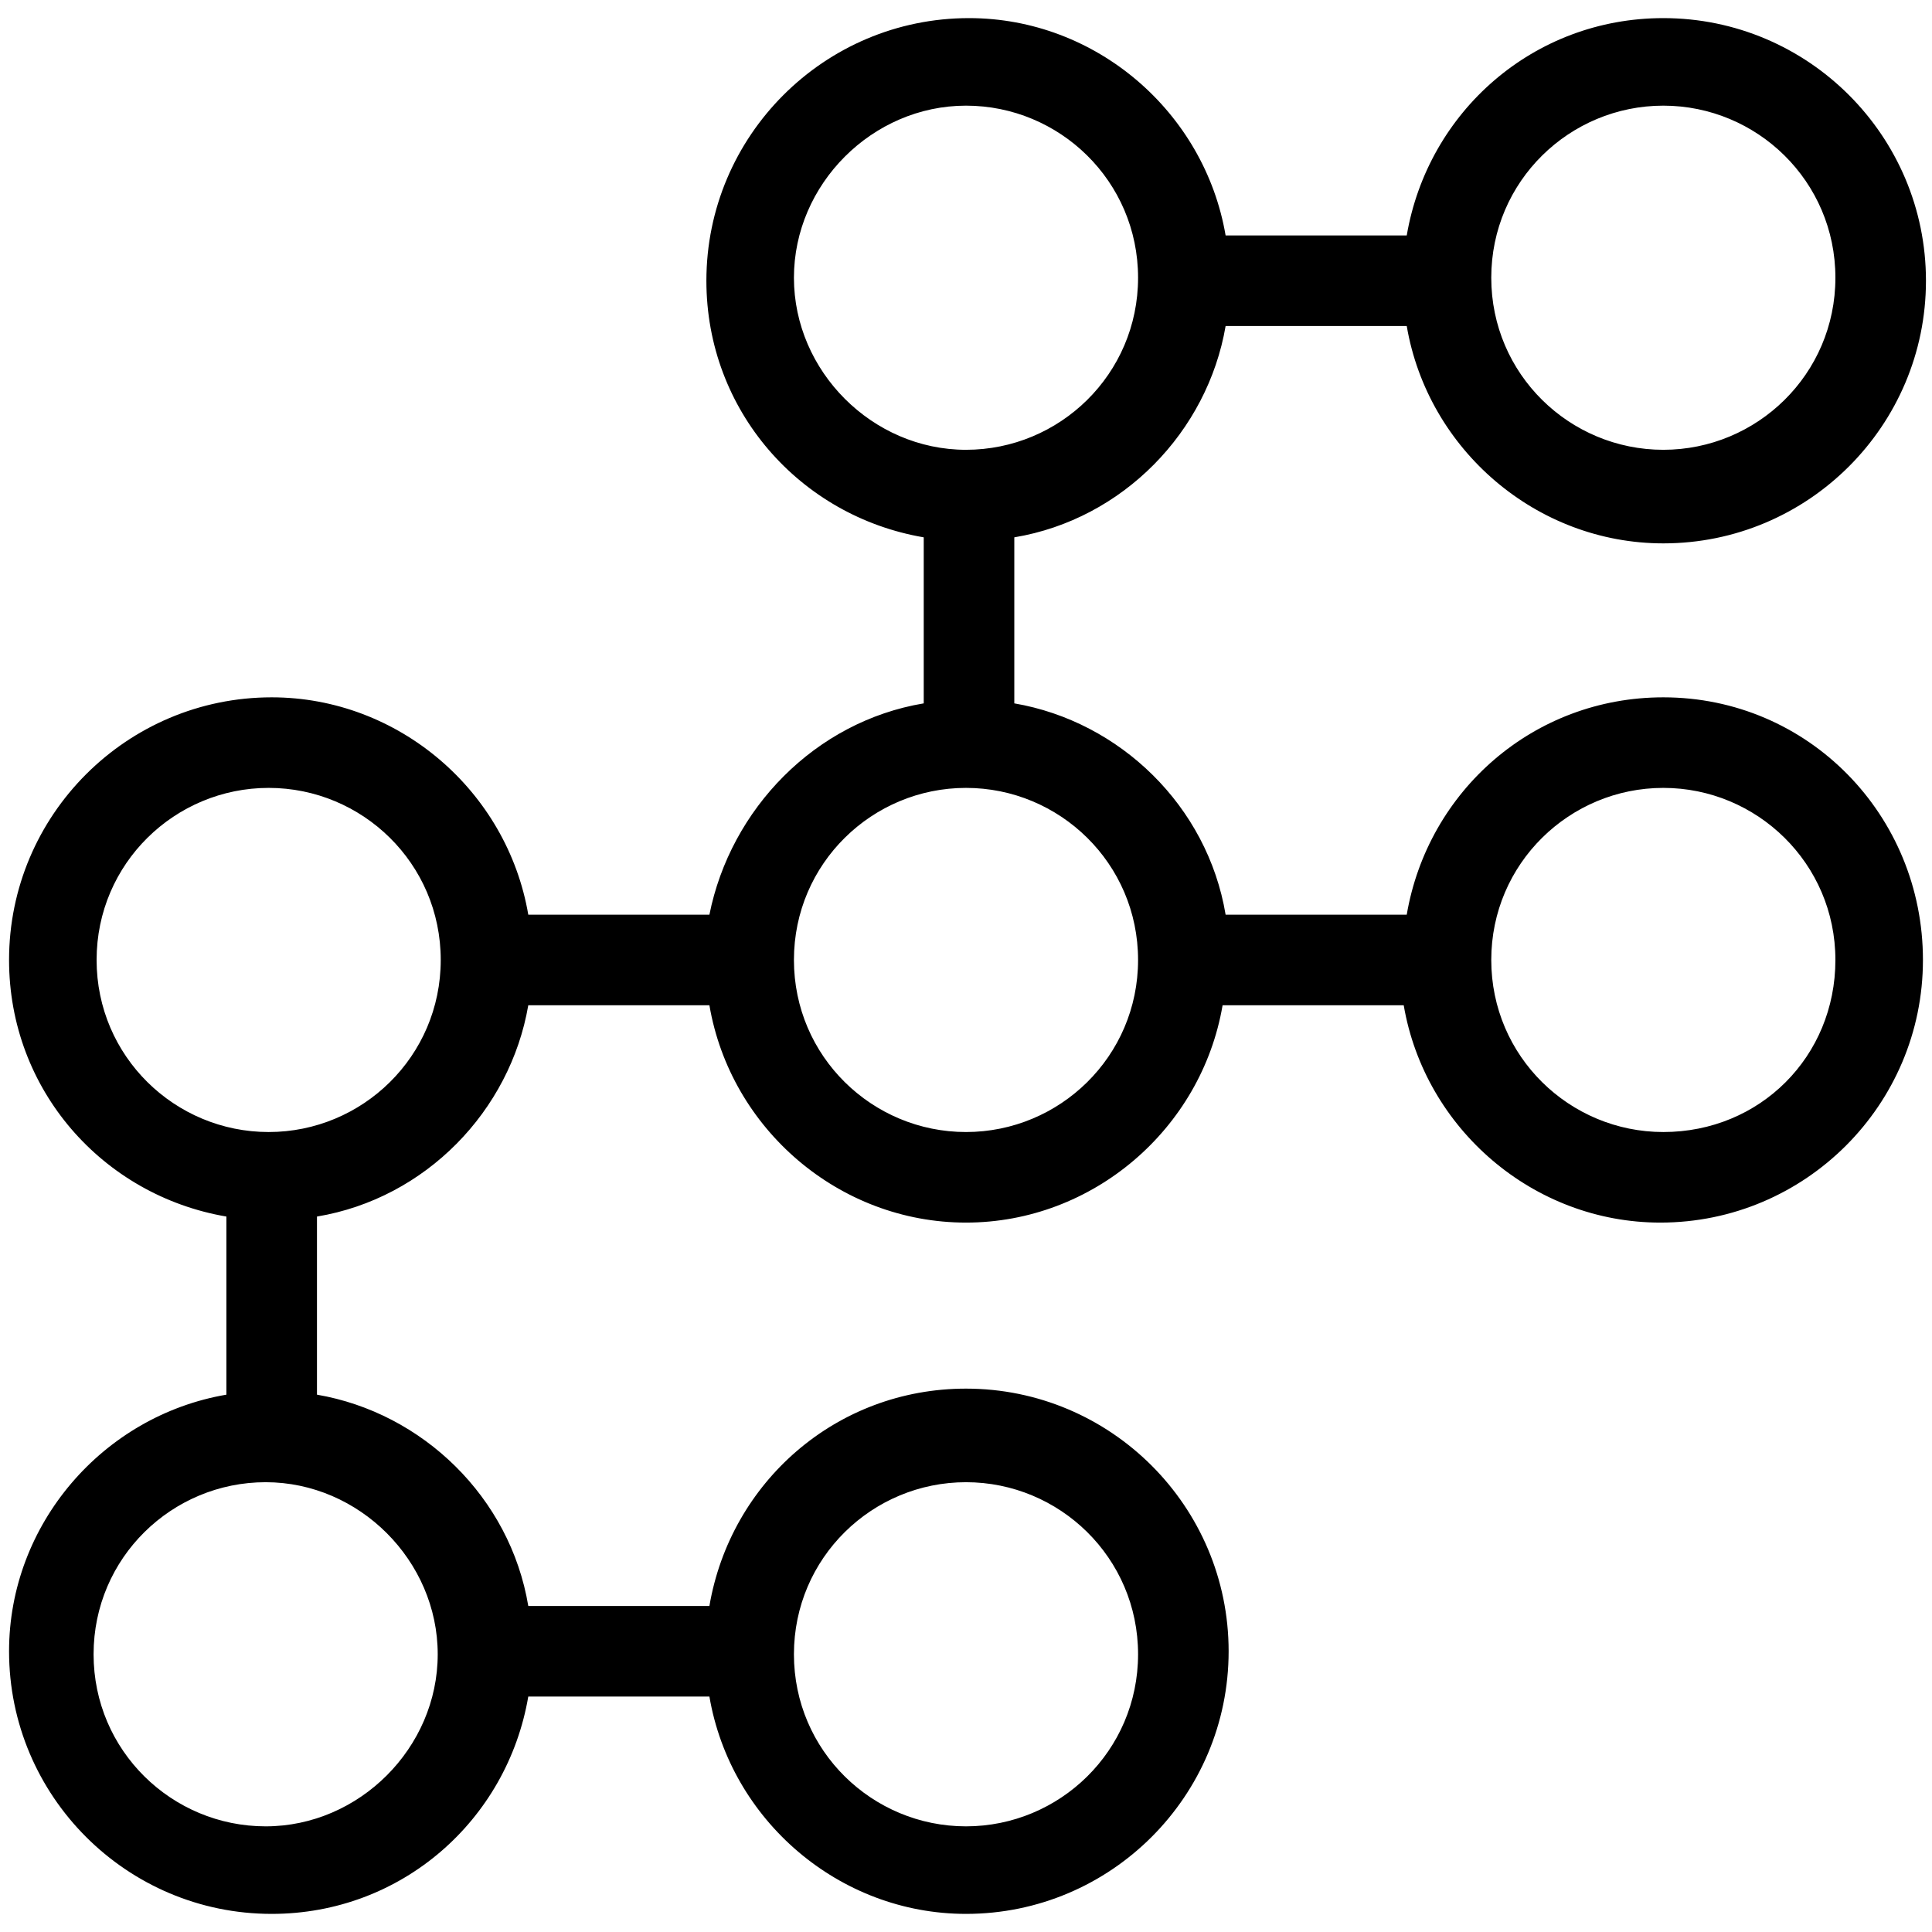<?xml version="1.0" encoding="utf-8"?>
<!-- Generator: Adobe Illustrator 20.1.0, SVG Export Plug-In . SVG Version: 6.00 Build 0)  -->
<!DOCTYPE svg PUBLIC "-//W3C//DTD SVG 1.1//EN" "http://www.w3.org/Graphics/SVG/1.1/DTD/svg11.dtd">
<svg version="1.1" xmlns="http://www.w3.org/2000/svg" xmlns:xlink="http://www.w3.org/1999/xlink" x="0px" y="0px"
	 viewBox="0 0 64 64" style="enable-background:new 0 0 64 64;" xml:space="preserve">
<g id="dial">
</g>
<g id="dial-alt">
</g>
<g id="connections">
</g>
<g id="atom">
</g>
<g id="atom-alt">
</g>
<g id="cosmic">
</g>
<g id="cosmic-alt">
</g>
<g id="workflows">
	<path d="M55.1,23.1c-4.3,0-7.8,3.1-8.5,7.2h-6c-0.6-3.6-3.5-6.4-7-7v-5.5c3.6-0.6,6.4-3.5,7-7h6c0.7,4.1,4.3,7.2,8.5,7.2
		c4.8,0,8.7-3.9,8.7-8.7s-3.9-8.7-8.7-8.7c-4.3,0-7.8,3.1-8.5,7.2h-6c-0.7-4.1-4.3-7.2-8.5-7.2c-4.8,0-8.7,3.9-8.7,8.7
		c0,4.3,3.1,7.8,7.2,8.5v5.5c-3.6,0.6-6.4,3.5-7.1,7h-6c-0.7-4.1-4.3-7.2-8.5-7.2c-4.8,0-8.7,3.9-8.7,8.7c0,4.3,3.1,7.8,7.2,8.5
		l0,5.9c-4.1,0.7-7.2,4.3-7.2,8.5c0,4.8,3.9,8.7,8.7,8.7c4.3,0,7.8-3.1,8.5-7.2h6c0.7,4.1,4.3,7.2,8.5,7.2c4.8,0,8.7-3.9,8.7-8.7
		s-3.9-8.7-8.7-8.7c-4.3,0-7.8,3.1-8.5,7.2h-6c-0.6-3.6-3.5-6.4-7-7l0-5.9c3.6-0.6,6.4-3.5,7-7h6c0.7,4.1,4.3,7.2,8.5,7.2
		s7.8-3.1,8.5-7.2h6c0.7,4.1,4.3,7.2,8.5,7.2c4.8,0,8.7-3.9,8.7-8.7S59.9,23.1,55.1,23.1z M55.1,3.5c3.1,0,5.7,2.5,5.7,5.7
		s-2.6,5.7-5.7,5.7s-5.7-2.5-5.7-5.7S52,3.5,55.1,3.5z M26.3,9.2c0-3.1,2.6-5.7,5.7-5.7s5.7,2.5,5.7,5.7s-2.6,5.7-5.7,5.7
		S26.3,12.3,26.3,9.2z M32,49.1c3.1,0,5.7,2.5,5.7,5.7s-2.6,5.7-5.7,5.7s-5.7-2.5-5.7-5.7S28.9,49.1,32,49.1z M14.5,54.8
		c0,3.1-2.6,5.7-5.7,5.7s-5.7-2.5-5.7-5.7s2.6-5.7,5.7-5.7S14.5,51.7,14.5,54.8z M8.9,37.5c-3.1,0-5.7-2.5-5.7-5.7s2.6-5.7,5.7-5.7
		s5.7,2.5,5.7,5.7S12,37.5,8.9,37.5z M32,37.5c-3.1,0-5.7-2.5-5.7-5.7s2.6-5.7,5.7-5.7s5.7,2.5,5.7,5.7S35.1,37.5,32,37.5z
		 M55.1,37.5c-3.1,0-5.7-2.5-5.7-5.7s2.6-5.7,5.7-5.7s5.7,2.5,5.7,5.7S58.3,37.5,55.1,37.5z"/>
</g>
<g id="positive">
</g>
<g id="neuron">
</g>
<g id="sitemap">
</g>
<g id="conditional">
</g>
<g id="sitemap-alt">
</g>
<g id="neuron-alt">
</g>
<g id="flask">
</g>
<g id="clone">
</g>
<g id="infinity">
</g>
<g id="f42">
</g>
</svg>
